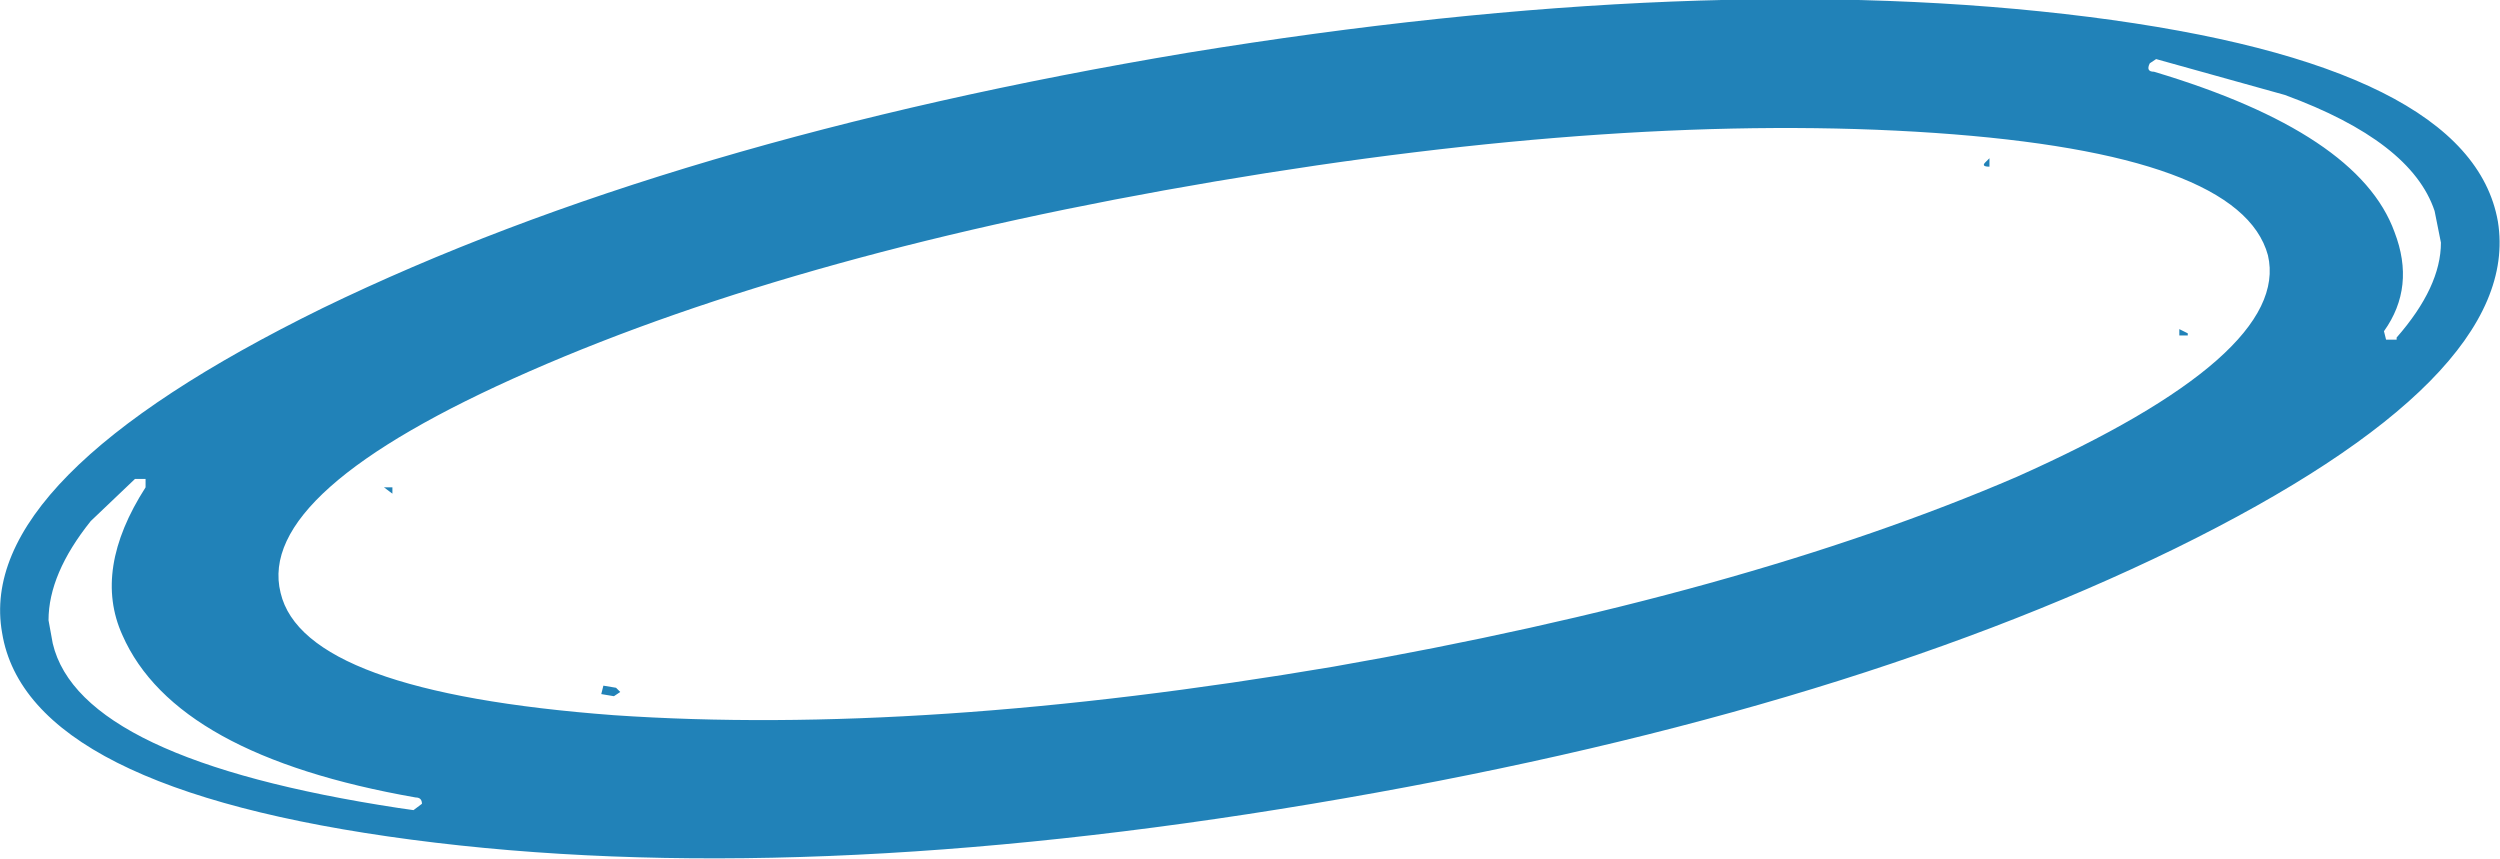 <?xml version="1.0" encoding="UTF-8" standalone="no"?>
<svg xmlns:ffdec="https://www.free-decompiler.com/flash" xmlns:xlink="http://www.w3.org/1999/xlink" ffdec:objectType="shape" height="20.35px" width="59.25px" xmlns="http://www.w3.org/2000/svg">
  <g transform="matrix(1.0, 0.0, 0.0, 1.0, 29.6, 10.2)">
    <path d="M21.35 -8.7 Q21.25 -8.5 21.45 -8.5 26.3 -7.05 27.15 -4.7 27.65 -3.4 26.9 -2.35 L26.95 -2.15 27.2 -2.15 27.2 -2.2 Q28.25 -3.4 28.25 -4.45 L28.1 -5.2 Q27.55 -6.85 24.55 -7.95 L21.5 -8.8 21.35 -8.7 M17.55 -6.45 L17.55 -6.25 Q17.35 -6.25 17.45 -6.35 L17.55 -6.45 M22.25 -2.25 L22.05 -2.25 22.05 -2.4 22.25 -2.3 22.25 -2.25 M19.9 -9.8 Q28.95 -8.65 29.6 -4.95 30.2 -1.25 21.95 2.8 13.75 6.8 1.5 8.85 -10.75 10.9 -19.85 9.7 -28.95 8.5 -29.55 4.8 -30.2 1.15 -21.95 -2.9 -13.7 -6.9 -1.45 -8.95 10.8 -10.95 19.9 -9.8 M16.25 -7.05 Q8.95 -7.55 -0.8 -5.9 -10.55 -4.25 -17.05 -1.4 -23.55 1.45 -22.95 3.85 -22.4 6.2 -15.05 6.75 -7.75 7.25 2.0 5.6 11.7 3.9 18.2 1.1 24.7 -1.8 24.15 -4.15 23.5 -6.55 16.25 -7.05 M-15.3 6.05 L-15.0 6.1 -14.9 6.2 -15.05 6.3 -15.35 6.25 -15.3 6.05 M-19.8 9.0 L-19.6 8.85 Q-19.6 8.7 -19.75 8.7 -25.45 7.7 -26.7 4.85 -27.4 3.3 -26.15 1.35 L-26.15 1.15 -26.4 1.15 -27.45 2.15 Q-28.45 3.4 -28.45 4.5 L-28.35 5.05 Q-27.7 7.8 -20.15 8.95 L-19.8 9.0 M-20.3 1.5 L-20.5 1.35 -20.3 1.35 -20.3 1.5" fill="#2182b8" fill-rule="evenodd" stroke="none"/>
  </g>
</svg>
